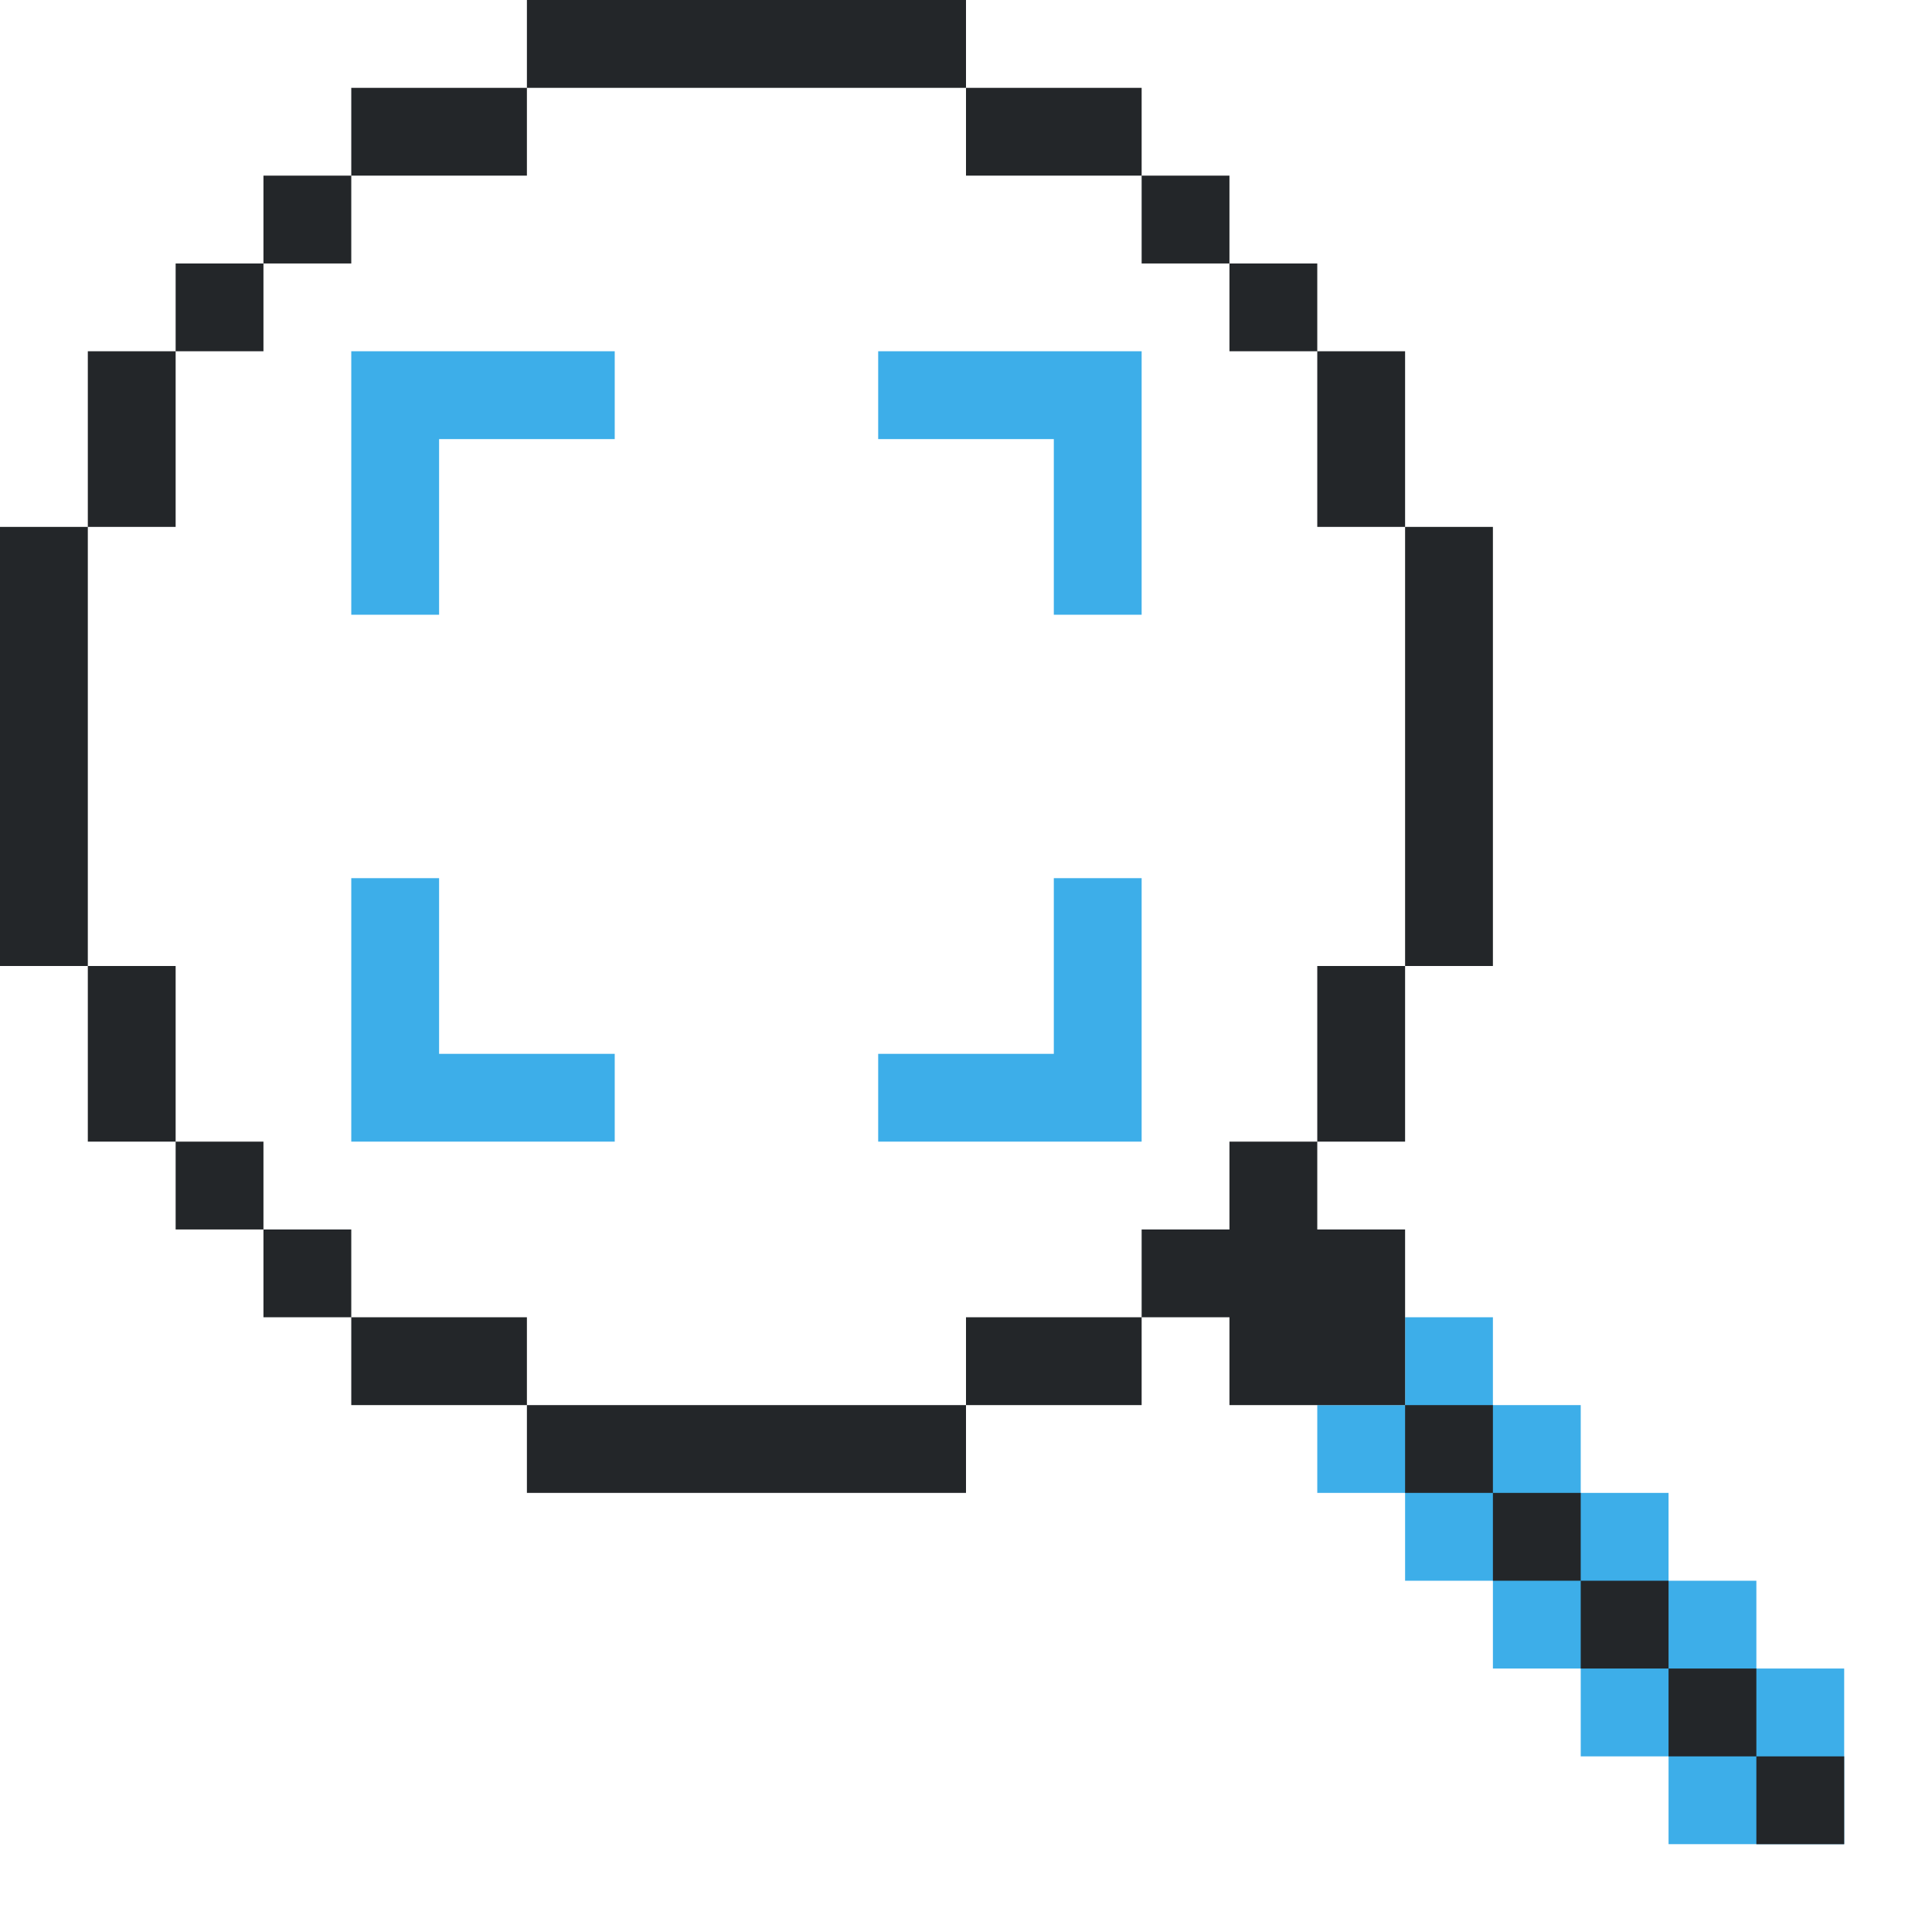 <?xml version="1.0" encoding="UTF-8" standalone="no"?>
<svg
   id="svg620"
   width="22"
   version="1.1"
   height="22"
   sodipodi:docname="zoom-fit-best.svg"
   inkscape:version="1.2.2 (b0a8486541, 2022-12-01)"
   xml:space="preserve"
   inkscape:export-filename="zoom-fit-best.png"
   inkscape:export-xdpi="96"
   inkscape:export-ydpi="96"
   xmlns:inkscape="http://www.inkscape.org/namespaces/inkscape"
   xmlns:sodipodi="http://sodipodi.sourceforge.net/DTD/sodipodi-0.dtd"
   xmlns="http://www.w3.org/2000/svg"
   xmlns:svg="http://www.w3.org/2000/svg"
   xmlns:rdf="http://www.w3.org/1999/02/22-rdf-syntax-ns#"
   xmlns:cc="http://creativecommons.org/ns#"
   xmlns:dc="http://purl.org/dc/elements/1.1/"><sodipodi:namedview
     pagecolor="#ffffff"
     bordercolor="#666666"
     borderopacity="1"
     objecttolerance="10"
     gridtolerance="10"
     guidetolerance="10"
     inkscape:pageopacity="0"
     inkscape:pageshadow="2"
     inkscape:window-width="1920"
     inkscape:window-height="1010"
     id="namedview313"
     showgrid="true"
     inkscape:zoom="32"
     inkscape:cx="6.03125"
     inkscape:cy="8.53125"
     inkscape:window-x="0"
     inkscape:window-y="0"
     inkscape:window-maximized="1"
     inkscape:current-layer="svg620"
     inkscape:showpageshadow="2"
     inkscape:pagecheckerboard="0"
     inkscape:deskcolor="#d1d1d1"><inkscape:grid
       type="xygrid"
       id="grid4713"
       originx="0"
       originy="0" /></sodipodi:namedview><defs
     id="defs2" /><style
     id="current-color-scheme">.ColorScheme-Text { color:#232629; }
.ColorScheme-Highlight { color:#3daee9; }
.ColorScheme-NegativeText { color:#da4453; }
.ColorScheme-NeutralText { color:#f67400; }
.ColorScheme-PositiveText { color:#27ae60; }</style><path
     style="fill:currentColor;stroke:none;stroke-linecap:round;paint-order:stroke fill markers"
     d="m 16,18 h 1 v 1 h 1 v 1 h 1 v 1 h 2 v -2 h -1 v -1 h -1 v -1 h -1 v -1 h -1 v -1 h -1 v 1 h -1 v 1 h 1 z m -3,-8 v 3 h -3 v -1 h 2 V 10 Z M 13,7 V 4 h -3 v 1 h 2 v 2 z m -9,3 v 3 H 7 V 12 H 5 V 10 Z M 4,7 V 4 H 7 V 5 H 5 v 2 z"
     id="path1068"
     sodipodi:nodetypes="ccccccccccccccccccccccc"
     class="ColorScheme-Highlight" /><path
     id="path1013"
     style="fill:currentColor;stroke:none;stroke-linecap:round;paint-order:stroke fill markers;stop-color:#000000"
     d="m 6,0 v 1 h 5 V 0 H 10 8 Z m 5,1 v 1 h 2 V 1 Z m 2,1 v 1 h 1 V 2 Z m 1,1 v 1 h 1 V 3 Z m 1,1 v 2 h 1 V 4 Z m 1,2 v 5 h 1 V 9 8 6 Z m 0,5 h -1 v 2 h 1 z m -1,2 h -1 v 1 h -1 v 1 h 1 1 v -1 z m 1,1 h -2 v 2 h 1 1 v -1 z m 0,2 v 1 h 1 v -1 z m 1,1 v 1 h 1 v 1 h 1 v 1 h 1 v 1 h 1 v -1 h -1 v -1 h -1 v -1 h -1 v -1 z m -4,-2 h -2 v 1 h 2 z m -2,1 H 6 v 1 h 2 2 1 z M 6,16 V 15 H 4 v 1 z M 4,15 V 14 H 3 v 1 z M 3,14 V 13 H 2 v 1 z M 2,13 V 11 H 1 v 2 z M 1,11 V 6 H 0 v 2 1 2 z M 1,6 H 2 V 4 H 1 Z M 2,4 H 3 V 3 H 2 Z M 3,3 H 4 V 2 H 3 Z M 4,2 H 6 V 1 H 4 Z"
     class="ColorScheme-Text"
     sodipodi:nodetypes="cccccccccccccccccccccccccccccccccccccccccccccccccccccccccccccccccccccccccccccccccccccccccccccccccccccccccccccccccccccccccccccccccccccccc" /></svg>
